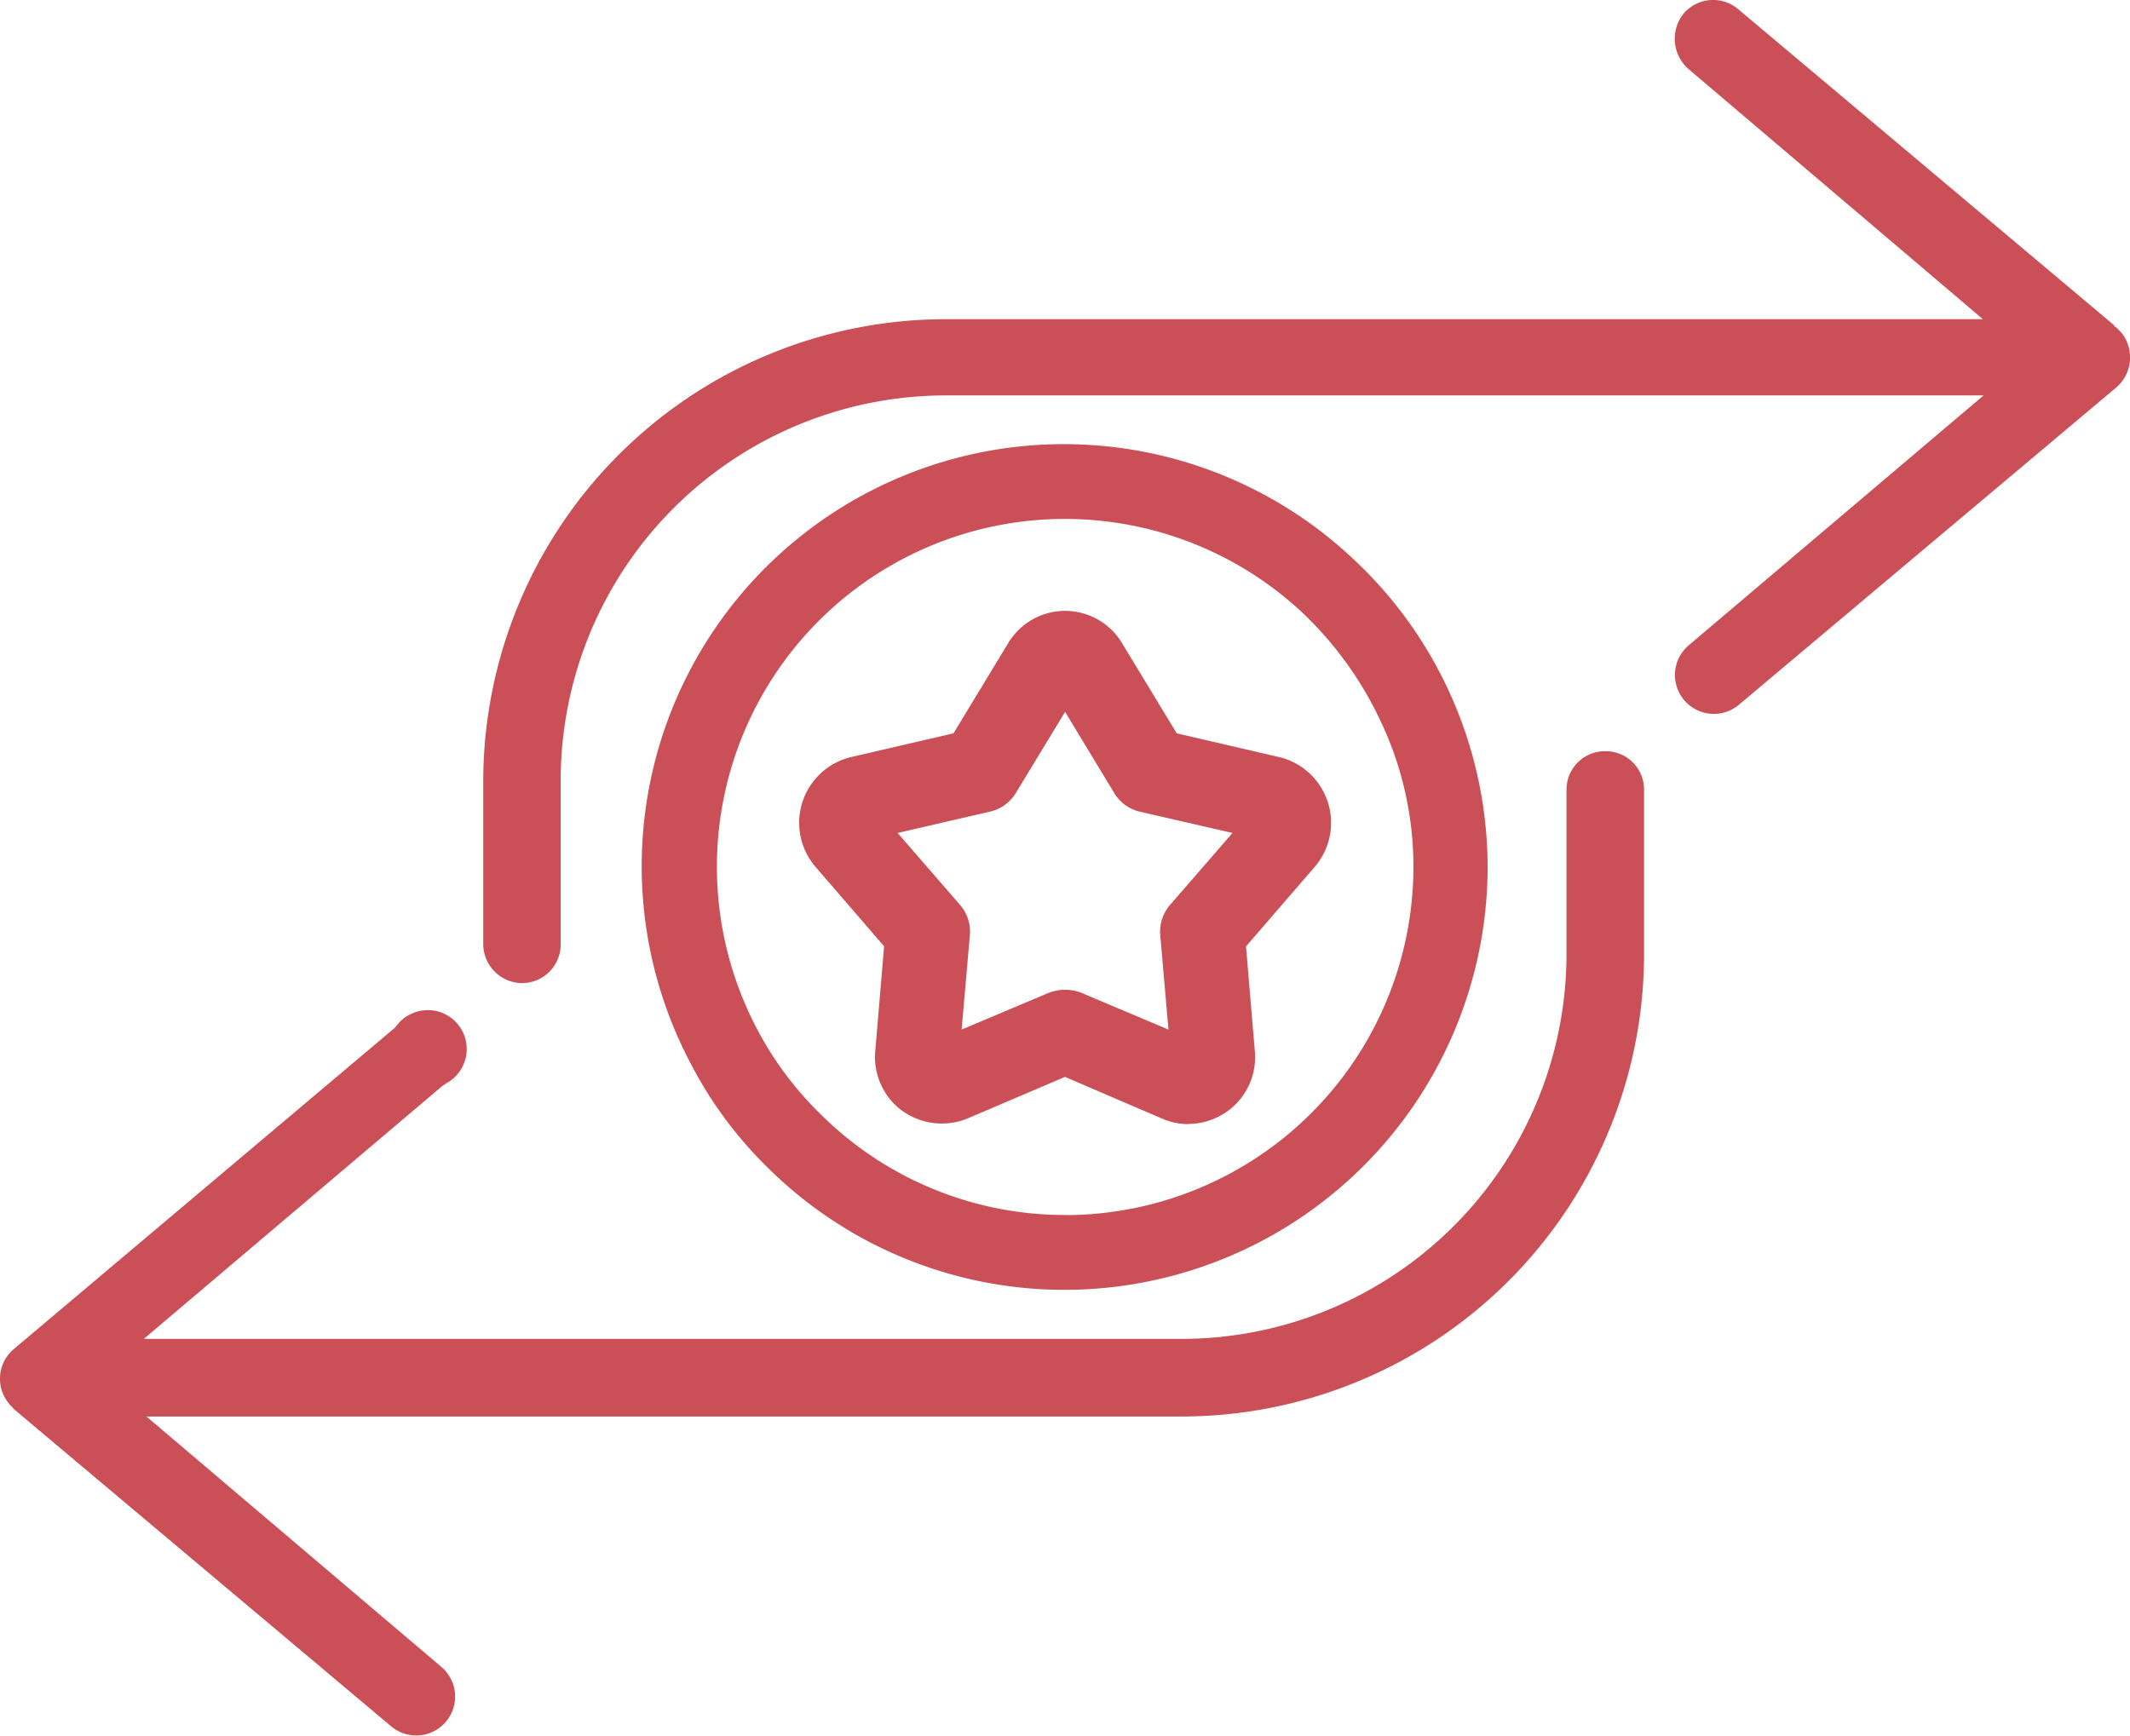 <svg xmlns="http://www.w3.org/2000/svg" width="55" height="44.827" viewBox="0 0 55 44.827"><path d="M54.379,8.189,44.664.019a1,1,0,0,0-1.406.123,1.039,1.039,0,0,0,.123,1.423l7.608,6.466H24.213A11.948,11.948,0,0,0,12.265,19.978v4.2a1.012,1.012,0,0,0,1,1,1,1,0,0,0,1-1V19.943A9.946,9.946,0,0,1,24.213,10H51.006L43.4,16.447a1,1,0,0,0,1.283,1.546l9.751-8.2a1.022,1.022,0,0,0,.123-1.423l-.123-.123-.053-.035Zm-13.142,11a.99.99,0,0,0-1,1v4.234a9.946,9.946,0,0,1-9.944,9.944H3.5l7.713-6.536.105-.07A1,1,0,1,0,10.35,26a.894.894,0,0,0-.281.228l-.088.105L.142,34.631a1,1,0,0,0-.123,1.406c.035.053.088.088.123.141l9.751,8.2a1,1,0,0,0,1.283-1.546L3.568,36.371H30.292A11.948,11.948,0,0,0,42.239,24.423V20.189A.99.99,0,0,0,41.237,19.188ZM27.287,33.1a10.879,10.879,0,0,1-7.7-3.18,10.5,10.5,0,0,1-1.968-2.671A10.9,10.9,0,0,1,34.684,14.18,10.9,10.9,0,0,1,38.2,22.192,10.933,10.933,0,0,1,27.287,33.1Zm0-1.933a8.939,8.939,0,0,1-6.325-2.618,8.723,8.723,0,0,1-1.634-2.2,8.984,8.984,0,0,1,14.056-10.77,9.265,9.265,0,0,1,2,2.723,8.757,8.757,0,0,1,.9,3.883A9,9,0,0,1,27.287,31.17ZM22.965,21.3l1.6,1.845a1.053,1.053,0,0,1,.264.808l-.211,2.425,2.249-.949a1.164,1.164,0,0,1,.843,0l2.249.949-.211-2.425a1.053,1.053,0,0,1,.264-.808l1.6-1.845-2.372-.545a1.053,1.053,0,0,1-.685-.492l-1.265-2.091L26.022,20.26a1.053,1.053,0,0,1-.685.492Zm7.5,7.52a1.749,1.749,0,0,1-.668-.141L27.287,27.6l-2.512,1.072a1.755,1.755,0,0,1-1.687-.193,1.721,1.721,0,0,1-.7-1.546l.228-2.706-1.775-2.056a1.745,1.745,0,0,1,.914-2.829l2.653-.615,1.406-2.319a1.713,1.713,0,0,1,2.952,0l1.406,2.319,2.653.615a1.745,1.745,0,0,1,.914,2.829L31.961,24.23l.228,2.706a1.721,1.721,0,0,1-.7,1.546,1.766,1.766,0,0,1-1.019.334Z" transform="translate(0.213 0.213)" fill="#cb4f56" fill-rule="evenodd"/></svg>